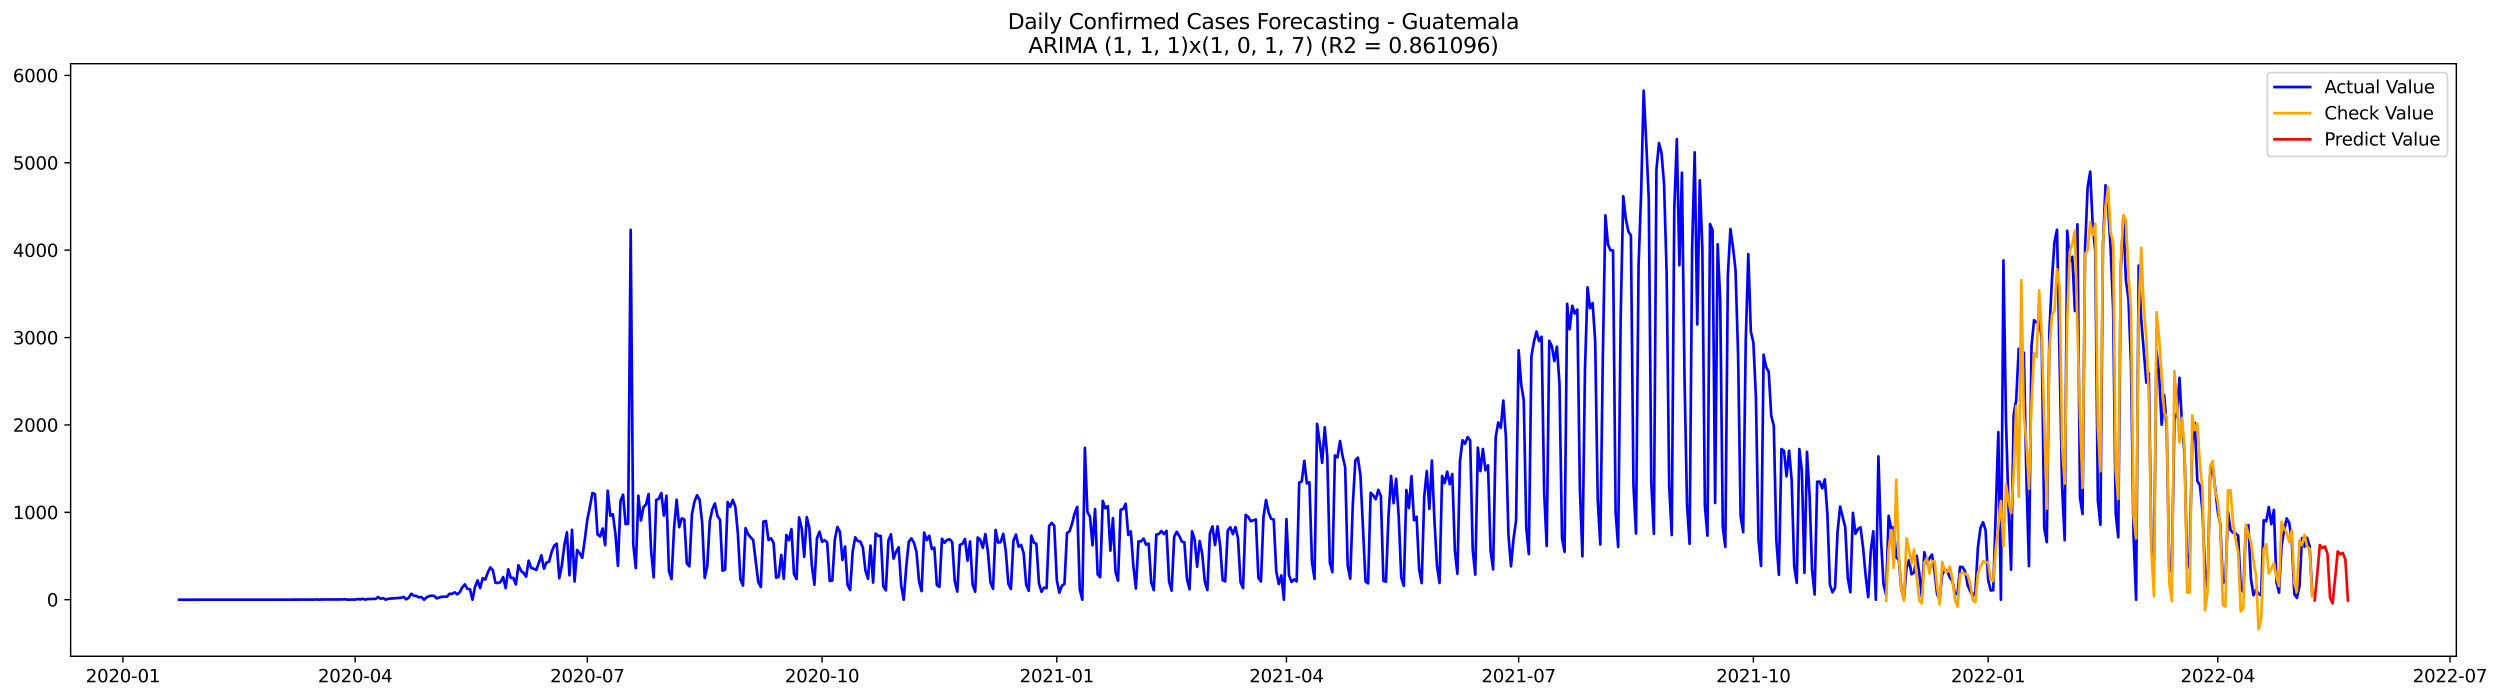 <?xml version="1.0" encoding="utf-8" standalone="no"?>
<!DOCTYPE svg PUBLIC "-//W3C//DTD SVG 1.1//EN"
  "http://www.w3.org/Graphics/SVG/1.1/DTD/svg11.dtd">
<svg xmlns:xlink="http://www.w3.org/1999/xlink" width="1403.361pt" height="392.274pt" viewBox="0 0 1403.361 392.274" xmlns="http://www.w3.org/2000/svg" version="1.1">
 <defs>
  <style type="text/css">*{stroke-linejoin: round; stroke-linecap: butt}</style>
 </defs>
 <g id="figure_1">
  <g id="patch_1">
   <path d="M 0 392.274 
L 1403.361 392.274 
L 1403.361 0 
L 0 0 
z
" style="fill: #ffffff"/>
  </g>
  <g id="axes_1">
   <g id="patch_2">
    <path d="M 39.65 368.396 
L 1378.85 368.396 
L 1378.85 35.755 
L 39.65 35.755 
z
" style="fill: #ffffff"/>
   </g>
   <g id="matplotlib.axis_1">
    <g id="xtick_1">
     <g id="line2d_1">
      <defs>
       <path id="m165c128c8f" d="M 0 0 
L 0 3.5 
" style="stroke: #000000; stroke-width: 0.8"/>
      </defs>
      <g>
       <use xlink:href="#m165c128c8f" x="69.012" y="368.396" style="stroke: #000000; stroke-width: 0.8"/>
      </g>
     </g>
     <g id="text_1">
      <!-- 2020-01 -->
      <g transform="translate(48.121 382.994)scale(0.1 -0.1)">
       <defs>
        <path id="DejaVuSans-32" d="M 1228 531 
L 3431 531 
L 3431 0 
L 469 0 
L 469 531 
Q 828 903 1448 1529 
Q 2069 2156 2228 2338 
Q 2531 2678 2651 2914 
Q 2772 3150 2772 3378 
Q 2772 3750 2511 3984 
Q 2250 4219 1831 4219 
Q 1534 4219 1204 4116 
Q 875 4013 500 3803 
L 500 4441 
Q 881 4594 1212 4672 
Q 1544 4750 1819 4750 
Q 2544 4750 2975 4387 
Q 3406 4025 3406 3419 
Q 3406 3131 3298 2873 
Q 3191 2616 2906 2266 
Q 2828 2175 2409 1742 
Q 1991 1309 1228 531 
z
" transform="scale(0.016)"/>
        <path id="DejaVuSans-30" d="M 2034 4250 
Q 1547 4250 1301 3770 
Q 1056 3291 1056 2328 
Q 1056 1369 1301 889 
Q 1547 409 2034 409 
Q 2525 409 2770 889 
Q 3016 1369 3016 2328 
Q 3016 3291 2770 3770 
Q 2525 4250 2034 4250 
z
M 2034 4750 
Q 2819 4750 3233 4129 
Q 3647 3509 3647 2328 
Q 3647 1150 3233 529 
Q 2819 -91 2034 -91 
Q 1250 -91 836 529 
Q 422 1150 422 2328 
Q 422 3509 836 4129 
Q 1250 4750 2034 4750 
z
" transform="scale(0.016)"/>
        <path id="DejaVuSans-2d" d="M 313 2009 
L 1997 2009 
L 1997 1497 
L 313 1497 
L 313 2009 
z
" transform="scale(0.016)"/>
        <path id="DejaVuSans-31" d="M 794 531 
L 1825 531 
L 1825 4091 
L 703 3866 
L 703 4441 
L 1819 4666 
L 2450 4666 
L 2450 531 
L 3481 531 
L 3481 0 
L 794 0 
L 794 531 
z
" transform="scale(0.016)"/>
       </defs>
       <use xlink:href="#DejaVuSans-32"/>
       <use xlink:href="#DejaVuSans-30" x="63.623"/>
       <use xlink:href="#DejaVuSans-32" x="127.246"/>
       <use xlink:href="#DejaVuSans-30" x="190.869"/>
       <use xlink:href="#DejaVuSans-2d" x="254.492"/>
       <use xlink:href="#DejaVuSans-30" x="290.576"/>
       <use xlink:href="#DejaVuSans-31" x="354.199"/>
      </g>
     </g>
    </g>
    <g id="xtick_2">
     <g id="line2d_2">
      <g>
       <use xlink:href="#m165c128c8f" x="199.351" y="368.396" style="stroke: #000000; stroke-width: 0.8"/>
      </g>
     </g>
     <g id="text_2">
      <!-- 2020-04 -->
      <g transform="translate(178.46 382.994)scale(0.1 -0.1)">
       <defs>
        <path id="DejaVuSans-34" d="M 2419 4116 
L 825 1625 
L 2419 1625 
L 2419 4116 
z
M 2253 4666 
L 3047 4666 
L 3047 1625 
L 3713 1625 
L 3713 1100 
L 3047 1100 
L 3047 0 
L 2419 0 
L 2419 1100 
L 313 1100 
L 313 1709 
L 2253 4666 
z
" transform="scale(0.016)"/>
       </defs>
       <use xlink:href="#DejaVuSans-32"/>
       <use xlink:href="#DejaVuSans-30" x="63.623"/>
       <use xlink:href="#DejaVuSans-32" x="127.246"/>
       <use xlink:href="#DejaVuSans-30" x="190.869"/>
       <use xlink:href="#DejaVuSans-2d" x="254.492"/>
       <use xlink:href="#DejaVuSans-30" x="290.576"/>
       <use xlink:href="#DejaVuSans-34" x="354.199"/>
      </g>
     </g>
    </g>
    <g id="xtick_3">
     <g id="line2d_3">
      <g>
       <use xlink:href="#m165c128c8f" x="329.691" y="368.396" style="stroke: #000000; stroke-width: 0.8"/>
      </g>
     </g>
     <g id="text_3">
      <!-- 2020-07 -->
      <g transform="translate(308.799 382.994)scale(0.1 -0.1)">
       <defs>
        <path id="DejaVuSans-37" d="M 525 4666 
L 3525 4666 
L 3525 4397 
L 1831 0 
L 1172 0 
L 2766 4134 
L 525 4134 
L 525 4666 
z
" transform="scale(0.016)"/>
       </defs>
       <use xlink:href="#DejaVuSans-32"/>
       <use xlink:href="#DejaVuSans-30" x="63.623"/>
       <use xlink:href="#DejaVuSans-32" x="127.246"/>
       <use xlink:href="#DejaVuSans-30" x="190.869"/>
       <use xlink:href="#DejaVuSans-2d" x="254.492"/>
       <use xlink:href="#DejaVuSans-30" x="290.576"/>
       <use xlink:href="#DejaVuSans-37" x="354.199"/>
      </g>
     </g>
    </g>
    <g id="xtick_4">
     <g id="line2d_4">
      <g>
       <use xlink:href="#m165c128c8f" x="461.462" y="368.396" style="stroke: #000000; stroke-width: 0.8"/>
      </g>
     </g>
     <g id="text_4">
      <!-- 2020-10 -->
      <g transform="translate(440.571 382.994)scale(0.1 -0.1)">
       <use xlink:href="#DejaVuSans-32"/>
       <use xlink:href="#DejaVuSans-30" x="63.623"/>
       <use xlink:href="#DejaVuSans-32" x="127.246"/>
       <use xlink:href="#DejaVuSans-30" x="190.869"/>
       <use xlink:href="#DejaVuSans-2d" x="254.492"/>
       <use xlink:href="#DejaVuSans-31" x="290.576"/>
       <use xlink:href="#DejaVuSans-30" x="354.199"/>
      </g>
     </g>
    </g>
    <g id="xtick_5">
     <g id="line2d_5">
      <g>
       <use xlink:href="#m165c128c8f" x="593.234" y="368.396" style="stroke: #000000; stroke-width: 0.8"/>
      </g>
     </g>
     <g id="text_5">
      <!-- 2021-01 -->
      <g transform="translate(572.342 382.994)scale(0.1 -0.1)">
       <use xlink:href="#DejaVuSans-32"/>
       <use xlink:href="#DejaVuSans-30" x="63.623"/>
       <use xlink:href="#DejaVuSans-32" x="127.246"/>
       <use xlink:href="#DejaVuSans-31" x="190.869"/>
       <use xlink:href="#DejaVuSans-2d" x="254.492"/>
       <use xlink:href="#DejaVuSans-30" x="290.576"/>
       <use xlink:href="#DejaVuSans-31" x="354.199"/>
      </g>
     </g>
    </g>
    <g id="xtick_6">
     <g id="line2d_6">
      <g>
       <use xlink:href="#m165c128c8f" x="722.141" y="368.396" style="stroke: #000000; stroke-width: 0.8"/>
      </g>
     </g>
     <g id="text_6">
      <!-- 2021-04 -->
      <g transform="translate(701.249 382.994)scale(0.1 -0.1)">
       <use xlink:href="#DejaVuSans-32"/>
       <use xlink:href="#DejaVuSans-30" x="63.623"/>
       <use xlink:href="#DejaVuSans-32" x="127.246"/>
       <use xlink:href="#DejaVuSans-31" x="190.869"/>
       <use xlink:href="#DejaVuSans-2d" x="254.492"/>
       <use xlink:href="#DejaVuSans-30" x="290.576"/>
       <use xlink:href="#DejaVuSans-34" x="354.199"/>
      </g>
     </g>
    </g>
    <g id="xtick_7">
     <g id="line2d_7">
      <g>
       <use xlink:href="#m165c128c8f" x="852.48" y="368.396" style="stroke: #000000; stroke-width: 0.8"/>
      </g>
     </g>
     <g id="text_7">
      <!-- 2021-07 -->
      <g transform="translate(831.589 382.994)scale(0.1 -0.1)">
       <use xlink:href="#DejaVuSans-32"/>
       <use xlink:href="#DejaVuSans-30" x="63.623"/>
       <use xlink:href="#DejaVuSans-32" x="127.246"/>
       <use xlink:href="#DejaVuSans-31" x="190.869"/>
       <use xlink:href="#DejaVuSans-2d" x="254.492"/>
       <use xlink:href="#DejaVuSans-30" x="290.576"/>
       <use xlink:href="#DejaVuSans-37" x="354.199"/>
      </g>
     </g>
    </g>
    <g id="xtick_8">
     <g id="line2d_8">
      <g>
       <use xlink:href="#m165c128c8f" x="984.251" y="368.396" style="stroke: #000000; stroke-width: 0.8"/>
      </g>
     </g>
     <g id="text_8">
      <!-- 2021-10 -->
      <g transform="translate(963.36 382.994)scale(0.1 -0.1)">
       <use xlink:href="#DejaVuSans-32"/>
       <use xlink:href="#DejaVuSans-30" x="63.623"/>
       <use xlink:href="#DejaVuSans-32" x="127.246"/>
       <use xlink:href="#DejaVuSans-31" x="190.869"/>
       <use xlink:href="#DejaVuSans-2d" x="254.492"/>
       <use xlink:href="#DejaVuSans-31" x="290.576"/>
       <use xlink:href="#DejaVuSans-30" x="354.199"/>
      </g>
     </g>
    </g>
    <g id="xtick_9">
     <g id="line2d_9">
      <g>
       <use xlink:href="#m165c128c8f" x="1116.023" y="368.396" style="stroke: #000000; stroke-width: 0.8"/>
      </g>
     </g>
     <g id="text_9">
      <!-- 2022-01 -->
      <g transform="translate(1095.132 382.994)scale(0.1 -0.1)">
       <use xlink:href="#DejaVuSans-32"/>
       <use xlink:href="#DejaVuSans-30" x="63.623"/>
       <use xlink:href="#DejaVuSans-32" x="127.246"/>
       <use xlink:href="#DejaVuSans-32" x="190.869"/>
       <use xlink:href="#DejaVuSans-2d" x="254.492"/>
       <use xlink:href="#DejaVuSans-30" x="290.576"/>
       <use xlink:href="#DejaVuSans-31" x="354.199"/>
      </g>
     </g>
    </g>
    <g id="xtick_10">
     <g id="line2d_10">
      <g>
       <use xlink:href="#m165c128c8f" x="1244.93" y="368.396" style="stroke: #000000; stroke-width: 0.8"/>
      </g>
     </g>
     <g id="text_10">
      <!-- 2022-04 -->
      <g transform="translate(1224.039 382.994)scale(0.1 -0.1)">
       <use xlink:href="#DejaVuSans-32"/>
       <use xlink:href="#DejaVuSans-30" x="63.623"/>
       <use xlink:href="#DejaVuSans-32" x="127.246"/>
       <use xlink:href="#DejaVuSans-32" x="190.869"/>
       <use xlink:href="#DejaVuSans-2d" x="254.492"/>
       <use xlink:href="#DejaVuSans-30" x="290.576"/>
       <use xlink:href="#DejaVuSans-34" x="354.199"/>
      </g>
     </g>
    </g>
    <g id="xtick_11">
     <g id="line2d_11">
      <g>
       <use xlink:href="#m165c128c8f" x="1375.269" y="368.396" style="stroke: #000000; stroke-width: 0.8"/>
      </g>
     </g>
     <g id="text_11">
      <!-- 2022-07 -->
      <g transform="translate(1354.378 382.994)scale(0.1 -0.1)">
       <use xlink:href="#DejaVuSans-32"/>
       <use xlink:href="#DejaVuSans-30" x="63.623"/>
       <use xlink:href="#DejaVuSans-32" x="127.246"/>
       <use xlink:href="#DejaVuSans-32" x="190.869"/>
       <use xlink:href="#DejaVuSans-2d" x="254.492"/>
       <use xlink:href="#DejaVuSans-30" x="290.576"/>
       <use xlink:href="#DejaVuSans-37" x="354.199"/>
      </g>
     </g>
    </g>
   </g>
   <g id="matplotlib.axis_2">
    <g id="ytick_1">
     <g id="line2d_12">
      <defs>
       <path id="m085044d269" d="M 0 0 
L -3.5 0 
" style="stroke: #000000; stroke-width: 0.8"/>
      </defs>
      <g>
       <use xlink:href="#m085044d269" x="39.65" y="336.644" style="stroke: #000000; stroke-width: 0.8"/>
      </g>
     </g>
     <g id="text_12">
      <!-- 0 -->
      <g transform="translate(26.288 340.443)scale(0.1 -0.1)">
       <use xlink:href="#DejaVuSans-30"/>
      </g>
     </g>
    </g>
    <g id="ytick_2">
     <g id="line2d_13">
      <g>
       <use xlink:href="#m085044d269" x="39.65" y="287.593" style="stroke: #000000; stroke-width: 0.8"/>
      </g>
     </g>
     <g id="text_13">
      <!-- 1000 -->
      <g transform="translate(7.2 291.393)scale(0.1 -0.1)">
       <use xlink:href="#DejaVuSans-31"/>
       <use xlink:href="#DejaVuSans-30" x="63.623"/>
       <use xlink:href="#DejaVuSans-30" x="127.246"/>
       <use xlink:href="#DejaVuSans-30" x="190.869"/>
      </g>
     </g>
    </g>
    <g id="ytick_3">
     <g id="line2d_14">
      <g>
       <use xlink:href="#m085044d269" x="39.65" y="238.543" style="stroke: #000000; stroke-width: 0.8"/>
      </g>
     </g>
     <g id="text_14">
      <!-- 2000 -->
      <g transform="translate(7.2 242.342)scale(0.1 -0.1)">
       <use xlink:href="#DejaVuSans-32"/>
       <use xlink:href="#DejaVuSans-30" x="63.623"/>
       <use xlink:href="#DejaVuSans-30" x="127.246"/>
       <use xlink:href="#DejaVuSans-30" x="190.869"/>
      </g>
     </g>
    </g>
    <g id="ytick_4">
     <g id="line2d_15">
      <g>
       <use xlink:href="#m085044d269" x="39.65" y="189.492" style="stroke: #000000; stroke-width: 0.8"/>
      </g>
     </g>
     <g id="text_15">
      <!-- 3000 -->
      <g transform="translate(7.2 193.292)scale(0.1 -0.1)">
       <defs>
        <path id="DejaVuSans-33" d="M 2597 2516 
Q 3050 2419 3304 2112 
Q 3559 1806 3559 1356 
Q 3559 666 3084 287 
Q 2609 -91 1734 -91 
Q 1441 -91 1130 -33 
Q 819 25 488 141 
L 488 750 
Q 750 597 1062 519 
Q 1375 441 1716 441 
Q 2309 441 2620 675 
Q 2931 909 2931 1356 
Q 2931 1769 2642 2001 
Q 2353 2234 1838 2234 
L 1294 2234 
L 1294 2753 
L 1863 2753 
Q 2328 2753 2575 2939 
Q 2822 3125 2822 3475 
Q 2822 3834 2567 4026 
Q 2313 4219 1838 4219 
Q 1578 4219 1281 4162 
Q 984 4106 628 3988 
L 628 4550 
Q 988 4650 1302 4700 
Q 1616 4750 1894 4750 
Q 2613 4750 3031 4423 
Q 3450 4097 3450 3541 
Q 3450 3153 3228 2886 
Q 3006 2619 2597 2516 
z
" transform="scale(0.016)"/>
       </defs>
       <use xlink:href="#DejaVuSans-33"/>
       <use xlink:href="#DejaVuSans-30" x="63.623"/>
       <use xlink:href="#DejaVuSans-30" x="127.246"/>
       <use xlink:href="#DejaVuSans-30" x="190.869"/>
      </g>
     </g>
    </g>
    <g id="ytick_5">
     <g id="line2d_16">
      <g>
       <use xlink:href="#m085044d269" x="39.65" y="140.442" style="stroke: #000000; stroke-width: 0.8"/>
      </g>
     </g>
     <g id="text_16">
      <!-- 4000 -->
      <g transform="translate(7.2 144.241)scale(0.1 -0.1)">
       <use xlink:href="#DejaVuSans-34"/>
       <use xlink:href="#DejaVuSans-30" x="63.623"/>
       <use xlink:href="#DejaVuSans-30" x="127.246"/>
       <use xlink:href="#DejaVuSans-30" x="190.869"/>
      </g>
     </g>
    </g>
    <g id="ytick_6">
     <g id="line2d_17">
      <g>
       <use xlink:href="#m085044d269" x="39.65" y="91.391" style="stroke: #000000; stroke-width: 0.8"/>
      </g>
     </g>
     <g id="text_17">
      <!-- 5000 -->
      <g transform="translate(7.2 95.19)scale(0.1 -0.1)">
       <defs>
        <path id="DejaVuSans-35" d="M 691 4666 
L 3169 4666 
L 3169 4134 
L 1269 4134 
L 1269 2991 
Q 1406 3038 1543 3061 
Q 1681 3084 1819 3084 
Q 2600 3084 3056 2656 
Q 3513 2228 3513 1497 
Q 3513 744 3044 326 
Q 2575 -91 1722 -91 
Q 1428 -91 1123 -41 
Q 819 9 494 109 
L 494 744 
Q 775 591 1075 516 
Q 1375 441 1709 441 
Q 2250 441 2565 725 
Q 2881 1009 2881 1497 
Q 2881 1984 2565 2268 
Q 2250 2553 1709 2553 
Q 1456 2553 1204 2497 
Q 953 2441 691 2322 
L 691 4666 
z
" transform="scale(0.016)"/>
       </defs>
       <use xlink:href="#DejaVuSans-35"/>
       <use xlink:href="#DejaVuSans-30" x="63.623"/>
       <use xlink:href="#DejaVuSans-30" x="127.246"/>
       <use xlink:href="#DejaVuSans-30" x="190.869"/>
      </g>
     </g>
    </g>
    <g id="ytick_7">
     <g id="line2d_18">
      <g>
       <use xlink:href="#m085044d269" x="39.65" y="42.341" style="stroke: #000000; stroke-width: 0.8"/>
      </g>
     </g>
     <g id="text_18">
      <!-- 6000 -->
      <g transform="translate(7.2 46.14)scale(0.1 -0.1)">
       <defs>
        <path id="DejaVuSans-36" d="M 2113 2584 
Q 1688 2584 1439 2293 
Q 1191 2003 1191 1497 
Q 1191 994 1439 701 
Q 1688 409 2113 409 
Q 2538 409 2786 701 
Q 3034 994 3034 1497 
Q 3034 2003 2786 2293 
Q 2538 2584 2113 2584 
z
M 3366 4563 
L 3366 3988 
Q 3128 4100 2886 4159 
Q 2644 4219 2406 4219 
Q 1781 4219 1451 3797 
Q 1122 3375 1075 2522 
Q 1259 2794 1537 2939 
Q 1816 3084 2150 3084 
Q 2853 3084 3261 2657 
Q 3669 2231 3669 1497 
Q 3669 778 3244 343 
Q 2819 -91 2113 -91 
Q 1303 -91 875 529 
Q 447 1150 447 2328 
Q 447 3434 972 4092 
Q 1497 4750 2381 4750 
Q 2619 4750 2861 4703 
Q 3103 4656 3366 4563 
z
" transform="scale(0.016)"/>
       </defs>
       <use xlink:href="#DejaVuSans-36"/>
       <use xlink:href="#DejaVuSans-30" x="63.623"/>
       <use xlink:href="#DejaVuSans-30" x="127.246"/>
       <use xlink:href="#DejaVuSans-30" x="190.869"/>
      </g>
     </g>
    </g>
   </g>
   <g id="line2d_19">
    <path d="M 100.523 336.644 
L 176.435 336.595 
L 177.867 336.448 
L 179.299 336.644 
L 180.731 336.497 
L 192.19 336.497 
L 193.622 336.35 
L 195.054 336.644 
L 197.919 336.546 
L 199.351 336.595 
L 200.784 336.252 
L 202.216 336.497 
L 203.648 336.104 
L 205.081 336.644 
L 206.513 336.203 
L 207.945 336.301 
L 209.377 336.153 
L 210.81 336.252 
L 212.242 335.123 
L 213.674 336.104 
L 215.107 335.761 
L 216.539 336.595 
L 217.971 336.104 
L 225.133 335.565 
L 226.565 335.074 
L 227.997 336.399 
L 229.43 335.565 
L 230.862 333.309 
L 232.294 334.388 
L 233.727 334.535 
L 235.159 335.32 
L 236.591 335.172 
L 238.023 336.644 
L 239.456 335.32 
L 240.888 334.584 
L 242.32 334.437 
L 243.753 334.486 
L 245.185 335.908 
L 246.617 335.32 
L 248.05 335.025 
L 249.482 334.927 
L 250.914 334.976 
L 252.346 333.309 
L 253.779 333.358 
L 255.211 332.475 
L 256.643 333.603 
L 258.076 332.475 
L 259.508 329.63 
L 260.94 328.011 
L 262.373 330.513 
L 263.805 330.758 
L 265.237 336.644 
L 266.669 329.335 
L 268.102 325.804 
L 269.534 330.169 
L 270.966 324.528 
L 272.399 325.313 
L 273.831 321.389 
L 275.263 318.495 
L 276.696 320.163 
L 278.128 327.128 
L 279.56 327.275 
L 280.992 326.687 
L 282.425 323.94 
L 283.857 330.169 
L 285.289 319.574 
L 286.722 324.43 
L 288.154 324.381 
L 289.586 328.109 
L 291.019 317.318 
L 292.451 320.408 
L 293.883 321.585 
L 295.315 323.744 
L 296.748 314.718 
L 298.18 318.79 
L 299.612 319.231 
L 301.045 319.967 
L 302.477 315.994 
L 303.909 311.677 
L 305.342 319.28 
L 306.774 315.699 
L 308.206 315.356 
L 309.638 309.911 
L 311.071 306.38 
L 312.503 305.203 
L 313.935 324.578 
L 315.368 317.514 
L 316.8 306.036 
L 318.232 298.826 
L 319.665 322.959 
L 321.097 297.404 
L 322.529 326.392 
L 323.961 308.734 
L 325.394 310.5 
L 326.826 313.149 
L 328.258 302.946 
L 329.691 291.763 
L 331.123 284.601 
L 332.555 276.753 
L 333.988 277.391 
L 335.42 300.003 
L 336.852 301.131 
L 338.284 296.668 
L 339.717 306.036 
L 341.149 275.478 
L 342.581 289.506 
L 344.014 288.623 
L 345.446 299.513 
L 346.878 317.661 
L 348.311 281.217 
L 349.743 277.685 
L 351.175 294.215 
L 352.607 293.97 
L 354.04 129.013 
L 355.472 305.497 
L 356.904 318.888 
L 358.337 278.274 
L 359.769 292.204 
L 361.201 284.798 
L 362.634 283.13 
L 364.066 277.342 
L 365.498 309.127 
L 366.93 324.087 
L 368.363 280.628 
L 369.795 280.04 
L 371.227 276.753 
L 372.66 289.408 
L 374.092 278.274 
L 375.524 320.604 
L 376.957 325.068 
L 378.389 296.275 
L 379.821 280.53 
L 381.253 295.932 
L 382.686 290.978 
L 384.118 291.567 
L 385.55 316.239 
L 386.983 317.907 
L 388.415 288.623 
L 389.847 281.56 
L 391.28 278.029 
L 392.712 280.53 
L 394.144 293.234 
L 395.576 324.43 
L 397.009 317.907 
L 398.441 292.351 
L 399.873 285.926 
L 401.306 282.59 
L 402.738 289.654 
L 404.17 291.763 
L 405.603 320.359 
L 407.035 319.722 
L 408.467 281.805 
L 409.899 284.503 
L 411.332 280.628 
L 412.764 284.405 
L 414.196 299.464 
L 415.629 325.215 
L 417.061 328.698 
L 418.493 296.472 
L 419.926 299.807 
L 421.358 301.622 
L 422.79 303.192 
L 425.655 326.736 
L 427.087 329.532 
L 428.519 292.842 
L 429.952 292.449 
L 431.384 303.093 
L 432.816 302.161 
L 434.249 304.81 
L 435.681 324.332 
L 437.113 323.744 
L 438.545 311.53 
L 439.978 324.872 
L 441.41 300.347 
L 442.842 303.29 
L 444.275 297.011 
L 445.707 322.321 
L 447.139 325.019 
L 448.571 290.438 
L 450.004 296.472 
L 451.436 312.56 
L 452.868 290.291 
L 454.301 296.226 
L 455.733 317.514 
L 457.165 328.256 
L 458.598 302.063 
L 460.03 298.483 
L 461.462 304.123 
L 462.894 303.241 
L 464.327 304.369 
L 465.759 326.098 
L 467.191 325.902 
L 468.624 302.897 
L 470.056 295.736 
L 471.488 298.581 
L 472.921 314.326 
L 474.353 306.772 
L 475.785 328.256 
L 477.217 331.199 
L 478.65 309.47 
L 480.082 301.622 
L 481.514 303.731 
L 482.947 303.976 
L 484.379 307.361 
L 485.811 320.359 
L 487.244 324.921 
L 488.676 306.233 
L 490.108 327.03 
L 491.54 299.513 
L 492.973 300.837 
L 494.405 300.837 
L 495.837 329.041 
L 497.27 331.396 
L 498.702 303.437 
L 500.134 299.905 
L 501.567 313.59 
L 502.999 309.715 
L 504.431 307.214 
L 505.863 328.551 
L 507.296 336.644 
L 508.728 318.054 
L 510.16 304.074 
L 511.593 302.21 
L 513.025 304.614 
L 514.457 309.764 
L 515.89 326.245 
L 517.322 331.837 
L 518.754 298.924 
L 520.186 303.192 
L 521.619 300.739 
L 523.051 308.195 
L 524.483 307.41 
L 525.916 328.502 
L 527.348 329.434 
L 528.78 302.407 
L 530.213 304.712 
L 531.645 303.044 
L 533.077 302.75 
L 534.509 304.271 
L 535.942 326.245 
L 537.374 332.082 
L 538.806 305.889 
L 540.239 305.252 
L 541.671 302.505 
L 543.103 314.718 
L 544.536 303.976 
L 545.968 328.158 
L 547.4 332.18 
L 548.832 301.72 
L 550.265 302.995 
L 551.697 307.557 
L 553.129 299.758 
L 554.562 309.813 
L 555.994 326.932 
L 557.426 330.562 
L 558.859 297.453 
L 560.291 304.565 
L 561.723 304.32 
L 563.155 299.611 
L 564.588 309.274 
L 566.02 327.668 
L 567.452 330.611 
L 568.885 303.437 
L 570.317 300.052 
L 571.749 306.87 
L 573.182 305.889 
L 574.614 310.5 
L 576.046 328.305 
L 577.478 331.641 
L 578.911 300.641 
L 580.343 304.516 
L 581.775 305.35 
L 583.208 327.521 
L 584.64 332.18 
L 586.072 329.875 
L 587.505 330.169 
L 588.937 295.147 
L 590.369 293.529 
L 591.801 295.147 
L 593.234 325.657 
L 594.666 332.72 
L 596.098 328.845 
L 597.531 327.766 
L 598.963 299.218 
L 600.395 298.237 
L 601.828 293.872 
L 603.26 288.084 
L 604.692 284.503 
L 606.124 330.954 
L 607.557 336.644 
L 608.989 251.345 
L 610.421 287.397 
L 611.854 289.997 
L 613.286 306.085 
L 614.718 285.73 
L 616.151 322.419 
L 617.583 323.989 
L 619.015 281.168 
L 620.447 285.288 
L 621.88 284.111 
L 623.312 309.127 
L 624.744 290.831 
L 626.177 320.85 
L 627.609 325.951 
L 629.041 286.171 
L 630.474 285.73 
L 631.906 282.786 
L 633.338 300.298 
L 634.77 298.286 
L 636.203 317.71 
L 637.635 330.366 
L 639.067 303.927 
L 640.5 303.927 
L 641.932 302.358 
L 643.364 305.742 
L 644.797 305.154 
L 646.229 326.834 
L 647.661 331.248 
L 649.093 300.052 
L 650.526 299.709 
L 651.958 298.09 
L 653.39 299.807 
L 654.823 297.992 
L 656.255 326.441 
L 657.687 331.543 
L 659.12 301.328 
L 660.552 298.532 
L 661.984 300.837 
L 663.416 304.025 
L 664.849 304.467 
L 666.281 324.921 
L 667.713 330.807 
L 669.146 298.237 
L 670.578 302.701 
L 672.01 318.103 
L 673.443 303.682 
L 674.875 311.089 
L 676.307 326.491 
L 677.739 331.199 
L 679.172 299.464 
L 680.604 295.491 
L 682.036 305.938 
L 683.469 295.442 
L 684.901 306.184 
L 686.333 325.706 
L 687.766 326.343 
L 689.198 297.747 
L 690.63 295.932 
L 692.062 299.856 
L 693.495 295.883 
L 694.927 302.063 
L 696.359 326.736 
L 697.792 330.12 
L 699.224 289.016 
L 700.656 290.095 
L 702.089 292.597 
L 704.953 291.567 
L 706.385 324.283 
L 707.818 326.441 
L 709.25 290.144 
L 710.682 280.677 
L 712.115 287.642 
L 713.547 291.223 
L 714.979 291.665 
L 716.411 320.604 
L 717.844 327.864 
L 719.276 323.008 
L 720.708 336.644 
L 722.141 291.419 
L 723.573 322.91 
L 725.005 326.687 
L 726.438 325.264 
L 727.87 326.392 
L 729.302 270.916 
L 730.734 270.23 
L 732.167 258.654 
L 733.599 271.358 
L 735.031 270.671 
L 736.464 315.503 
L 737.896 324.97 
L 739.328 237.905 
L 740.761 248.108 
L 742.193 259.782 
L 743.625 239.867 
L 745.057 256.201 
L 746.49 315.699 
L 747.922 321.193 
L 749.354 255.662 
L 750.787 256.741 
L 752.219 247.568 
L 753.651 256.005 
L 755.084 262.185 
L 756.516 317.465 
L 757.948 324.823 
L 759.38 283.375 
L 760.813 258.359 
L 762.245 256.888 
L 763.677 266.796 
L 766.542 326.491 
L 767.974 327.472 
L 769.407 276.606 
L 770.839 278.078 
L 772.271 280.236 
L 773.703 274.987 
L 775.136 278.421 
L 776.568 326.098 
L 778 326.54 
L 779.433 289.457 
L 780.865 267.188 
L 782.297 282.443 
L 783.73 268.807 
L 785.162 290.193 
L 786.594 324.283 
L 788.026 328.845 
L 789.459 275.036 
L 790.891 285.19 
L 792.323 267.287 
L 793.756 292.057 
L 795.188 290.046 
L 796.62 319.574 
L 798.053 327.324 
L 799.485 278.764 
L 800.917 264.442 
L 802.349 285.631 
L 803.782 258.506 
L 805.214 292.106 
L 806.646 317.612 
L 808.079 327.226 
L 809.511 267.188 
L 810.943 271.211 
L 812.376 264.736 
L 813.808 271.848 
L 815.24 266.109 
L 816.672 308.881 
L 818.105 322.076 
L 819.537 259.095 
L 820.969 247.078 
L 822.402 249.089 
L 823.834 245.361 
L 825.266 247.225 
L 826.699 308.587 
L 828.131 322.566 
L 829.563 251.296 
L 830.995 264.442 
L 832.428 252.032 
L 833.86 263.951 
L 835.292 261.204 
L 836.725 309.176 
L 838.157 319.623 
L 839.589 245.459 
L 841.022 237.169 
L 842.454 240.162 
L 843.886 224.858 
L 845.318 245.165 
L 846.751 300.199 
L 848.183 317.907 
L 849.615 302.456 
L 851.048 292.057 
L 852.48 196.605 
L 853.912 215.685 
L 855.345 224.563 
L 856.777 296.275 
L 858.209 311.04 
L 859.641 200.038 
L 861.074 191.749 
L 862.506 186.108 
L 863.938 191.454 
L 865.371 189.051 
L 866.803 276.312 
L 868.235 306.429 
L 869.668 191.307 
L 871.1 194.201 
L 872.532 202.687 
L 873.964 194.594 
L 875.397 215.244 
L 876.829 302.26 
L 878.261 309.764 
L 879.694 170.51 
L 881.126 184.833 
L 882.558 171.638 
L 883.991 176.003 
L 885.423 173.796 
L 886.855 274.252 
L 888.287 312.315 
L 889.72 207.2 
L 891.152 161.288 
L 892.584 173.011 
L 894.017 170.166 
L 895.449 191.651 
L 896.881 280.628 
L 898.314 305.644 
L 899.746 199.842 
L 901.178 120.871 
L 902.61 137.106 
L 904.043 140.54 
L 905.475 140.54 
L 906.907 287.397 
L 908.34 307.017 
L 909.772 177.034 
L 911.204 110.129 
L 912.637 122.882 
L 914.069 129.847 
L 915.501 132.25 
L 916.933 272.437 
L 918.366 299.513 
L 919.798 149.124 
L 921.23 108.559 
L 922.663 50.876 
L 924.095 79.472 
L 925.527 111.992 
L 926.96 271.211 
L 928.392 299.66 
L 929.824 95.462 
L 931.256 80.306 
L 932.689 85.849 
L 934.121 103.458 
L 935.553 153.391 
L 936.986 272.584 
L 938.418 300.347 
L 939.85 116.996 
L 941.283 78.099 
L 942.715 148.878 
L 944.147 96.934 
L 945.579 211.271 
L 947.012 283.718 
L 948.444 305.252 
L 949.876 138.872 
L 951.309 85.505 
L 952.741 182.135 
L 954.173 101.201 
L 955.606 139.755 
L 957.038 284.16 
L 958.47 300.69 
L 959.902 125.776 
L 961.335 129.16 
L 962.767 282.345 
L 964.199 137.106 
L 965.632 168.548 
L 967.064 295.736 
L 968.496 307.017 
L 969.929 154.274 
L 971.361 128.523 
L 972.793 138.627 
L 974.225 151.625 
L 975.658 198.91 
L 977.09 289.752 
L 978.522 298.728 
L 979.955 191.651 
L 981.387 142.649 
L 982.819 186.01 
L 984.251 192.337 
L 985.684 223.386 
L 987.116 303.093 
L 988.548 317.71 
L 989.981 199.106 
L 991.413 206.022 
L 992.845 208.622 
L 994.278 233.393 
L 995.71 238.984 
L 997.142 303.29 
L 998.574 322.665 
L 1000.007 252.081 
L 1001.439 253.111 
L 1002.871 267.385 
L 1004.304 253.013 
L 1005.736 269.494 
L 1007.168 317.907 
L 1008.601 327.177 
L 1010.033 252.081 
L 1011.465 264.343 
L 1012.897 321.585 
L 1014.33 253.65 
L 1015.762 277.489 
L 1017.194 319.82 
L 1018.627 333.75 
L 1020.059 270.426 
L 1021.491 270.377 
L 1022.924 274.154 
L 1024.356 269.101 
L 1025.788 288.427 
L 1027.22 328.305 
L 1028.653 332.475 
L 1030.085 329.973 
L 1031.517 298.286 
L 1032.95 284.356 
L 1035.814 295.981 
L 1037.247 324.43 
L 1038.679 332.475 
L 1040.111 287.888 
L 1041.543 299.66 
L 1042.976 296.913 
L 1044.408 295.981 
L 1045.84 307.557 
L 1047.273 323.155 
L 1048.705 335.172 
L 1050.137 309.323 
L 1051.57 298.237 
L 1053.002 336.644 
L 1054.434 256.201 
L 1055.866 302.358 
L 1057.299 327.864 
L 1058.731 333.799 
L 1060.163 289.555 
L 1061.596 296.668 
L 1063.028 295.981 
L 1064.46 312.953 
L 1065.893 314.179 
L 1067.325 331.003 
L 1068.757 336.104 
L 1070.189 318.839 
L 1071.622 314.473 
L 1073.054 322.37 
L 1074.486 321.291 
L 1075.919 312.021 
L 1077.351 321.438 
L 1078.783 334.731 
L 1080.216 309.96 
L 1081.648 316.141 
L 1083.08 313.345 
L 1084.512 311.334 
L 1085.945 320.752 
L 1087.377 333.652 
L 1088.809 336.252 
L 1090.242 322.517 
L 1091.674 319.918 
L 1093.106 320.506 
L 1094.539 324.185 
L 1095.971 326.196 
L 1097.403 333.259 
L 1098.835 333.505 
L 1100.268 318.201 
L 1101.7 318.348 
L 1103.132 320.85 
L 1104.565 328.649 
L 1105.997 331.837 
L 1107.429 334.731 
L 1108.862 332.18 
L 1110.294 307.361 
L 1111.726 296.373 
L 1113.158 293.136 
L 1114.591 297.551 
L 1116.023 325.362 
L 1117.455 331.445 
L 1118.888 331.297 
L 1121.752 242.516 
L 1123.185 336.644 
L 1124.617 146.181 
L 1126.049 236.09 
L 1127.481 285.533 
L 1128.914 319.82 
L 1130.346 232.853 
L 1131.778 224.662 
L 1133.211 195.771 
L 1134.643 207.739 
L 1136.075 197.978 
L 1137.508 268.12 
L 1138.94 317.809 
L 1140.372 194.348 
L 1141.804 179.731 
L 1143.237 181.007 
L 1144.669 180.222 
L 1146.101 189.738 
L 1147.534 296.521 
L 1148.966 304.32 
L 1150.398 186.059 
L 1151.831 157.364 
L 1153.263 135.831 
L 1154.695 128.964 
L 1157.56 273.712 
L 1158.992 303.241 
L 1160.424 129.504 
L 1161.857 146.72 
L 1163.289 144.121 
L 1164.721 174.581 
L 1166.154 125.923 
L 1167.586 279.451 
L 1169.018 288.525 
L 1170.45 139.216 
L 1171.883 105.125 
L 1173.315 96.345 
L 1174.747 126.904 
L 1176.18 141.276 
L 1177.612 280.775 
L 1179.044 294.559 
L 1180.477 137.793 
L 1181.909 103.997 
L 1183.341 115.769 
L 1184.773 139.265 
L 1186.206 173.845 
L 1187.638 288.182 
L 1189.07 301.573 
L 1190.503 150.595 
L 1191.935 121.852 
L 1193.367 157.119 
L 1194.8 167.91 
L 1196.232 204.845 
L 1197.664 300.886 
L 1199.096 336.644 
L 1200.529 149.075 
L 1201.961 179.241 
L 1204.826 214.753 
L 1206.258 209.603 
L 1207.69 309.225 
L 1209.123 314.179 
L 1210.555 196.997 
L 1211.987 209.505 
L 1213.419 238.396 
L 1214.852 221.817 
L 1216.284 240.26 
L 1217.716 320.899 
L 1219.149 318.839 
L 1220.581 235.6 
L 1222.013 232.019 
L 1223.446 212.105 
L 1224.878 239.23 
L 1226.31 254.975 
L 1227.742 318.986 
L 1229.175 311.285 
L 1230.607 248.304 
L 1232.039 237.415 
L 1233.472 270.082 
L 1234.904 272.339 
L 1236.336 286.907 
L 1237.769 319.82 
L 1239.201 329.679 
L 1240.633 267.139 
L 1242.065 261.351 
L 1244.93 287.25 
L 1246.362 294.264 
L 1247.795 327.422 
L 1249.227 326.049 
L 1250.659 287.103 
L 1252.091 297.551 
L 1253.524 299.022 
L 1254.956 299.464 
L 1256.388 300.739 
L 1257.821 330.513 
L 1259.253 332.377 
L 1260.685 296.962 
L 1262.118 294.804 
L 1263.55 324.921 
L 1264.982 334.142 
L 1266.414 331.003 
L 1267.847 333.407 
L 1269.279 334.191 
L 1270.711 292.008 
L 1272.144 292.597 
L 1273.576 284.601 
L 1275.008 294.264 
L 1276.441 286.22 
L 1277.873 326.687 
L 1279.305 332.671 
L 1280.737 306.429 
L 1282.17 297.894 
L 1283.602 291.027 
L 1285.034 293.529 
L 1286.467 303.388 
L 1287.899 333.456 
L 1289.331 335.614 
L 1290.764 329.139 
L 1292.196 302.014 
L 1293.628 306.87 
L 1295.06 301.867 
L 1296.493 306.723 
L 1297.925 332.818 
L 1297.925 332.818 
" clip-path="url(#p81288b0097)" style="fill: none; stroke: #0000ff; stroke-width: 1.5; stroke-linecap: square"/>
   </g>
   <g id="line2d_20">
    <path d="M 1058.731 337.306 
L 1060.163 308.659 
L 1061.596 297.569 
L 1063.028 318.728 
L 1064.46 269.333 
L 1065.893 312.577 
L 1067.325 331.029 
L 1068.757 337.222 
L 1070.189 302.25 
L 1071.622 308.427 
L 1073.054 316.189 
L 1074.486 308.459 
L 1075.919 323.708 
L 1077.351 336.801 
L 1078.783 338.825 
L 1080.216 316.071 
L 1081.648 313.168 
L 1083.08 321.954 
L 1084.512 315.162 
L 1085.945 314.996 
L 1087.377 329.34 
L 1088.809 339.321 
L 1090.242 315.466 
L 1091.674 320.255 
L 1093.106 321.003 
L 1094.539 318.065 
L 1095.971 324.87 
L 1097.403 336.435 
L 1098.835 340.451 
L 1100.268 322.33 
L 1101.7 321.517 
L 1103.132 322.019 
L 1104.565 322.872 
L 1105.997 327.796 
L 1107.429 336.94 
L 1108.862 338.069 
L 1110.294 321.784 
L 1111.726 318.168 
L 1113.158 315.065 
L 1114.591 315.498 
L 1116.023 315.708 
L 1117.455 325.54 
L 1118.888 326.151 
L 1120.32 307.903 
L 1121.752 295.58 
L 1123.185 281.23 
L 1124.617 306.662 
L 1126.049 271.752 
L 1127.481 281.59 
L 1128.914 287.916 
L 1130.346 266.495 
L 1131.778 227.906 
L 1133.211 278.894 
L 1134.643 157.228 
L 1136.075 233.594 
L 1137.508 247.724 
L 1138.94 274.436 
L 1140.372 226.965 
L 1141.804 198.32 
L 1143.237 200.371 
L 1144.669 163.042 
L 1146.101 186.939 
L 1148.966 285.495 
L 1150.398 196.14 
L 1151.831 176.855 
L 1153.263 174.517 
L 1154.695 151.111 
L 1156.127 160.604 
L 1157.56 250.526 
L 1158.992 271.499 
L 1160.424 179.504 
L 1161.857 141.002 
L 1163.289 136.76 
L 1164.721 129.486 
L 1166.154 183.985 
L 1167.586 232.553 
L 1169.018 273.803 
L 1170.45 142.654 
L 1171.883 140.328 
L 1173.315 124.732 
L 1174.747 132.147 
L 1176.18 125.493 
L 1177.612 240.152 
L 1179.044 264.501 
L 1180.477 136.826 
L 1181.909 115.969 
L 1183.341 105.086 
L 1184.773 130.272 
L 1186.206 136.124 
L 1187.638 263.905 
L 1189.07 280.102 
L 1190.503 147.018 
L 1191.935 120.601 
L 1193.367 123.665 
L 1194.8 154.01 
L 1196.232 174.63 
L 1197.664 289.795 
L 1199.096 302.173 
L 1200.529 175.511 
L 1201.961 139.072 
L 1203.393 172.614 
L 1204.826 190.281 
L 1206.258 222.005 
L 1207.69 310.392 
L 1209.123 334.724 
L 1210.555 175.272 
L 1211.987 189.057 
L 1214.852 231.486 
L 1216.284 234.262 
L 1217.716 327.557 
L 1219.149 337.474 
L 1220.581 208.302 
L 1222.013 226.857 
L 1223.446 248.307 
L 1224.878 234.525 
L 1226.31 252.438 
L 1227.742 332.738 
L 1229.175 332.494 
L 1230.607 233.145 
L 1232.039 241.445 
L 1233.472 237.774 
L 1234.904 260.51 
L 1236.336 274.486 
L 1237.769 342.638 
L 1239.201 332.236 
L 1240.633 261.798 
L 1242.065 258.829 
L 1243.498 275.736 
L 1244.93 281.504 
L 1246.362 296.523 
L 1247.795 339.642 
L 1249.227 340.466 
L 1250.659 275.361 
L 1252.091 275.194 
L 1253.524 294.113 
L 1254.956 302.921 
L 1256.388 310.237 
L 1257.821 343.256 
L 1259.253 341.529 
L 1260.685 294.402 
L 1262.118 299.619 
L 1263.55 304.382 
L 1264.982 314.917 
L 1266.414 322.905 
L 1267.847 353.276 
L 1269.279 347.882 
L 1270.711 308.379 
L 1272.144 305.493 
L 1273.576 321.965 
L 1275.008 319.269 
L 1276.441 316.024 
L 1277.873 323.957 
L 1279.305 328.988 
L 1280.737 292.801 
L 1282.17 296.802 
L 1283.602 299.059 
L 1285.034 304.219 
L 1286.467 297.708 
L 1287.899 327.291 
L 1289.331 332.214 
L 1290.764 303.467 
L 1292.196 306.111 
L 1293.628 300.139 
L 1295.06 306.608 
L 1296.493 308.084 
L 1297.925 334.823 
L 1297.925 334.823 
" clip-path="url(#p81288b0097)" style="fill: none; stroke: #ffa500; stroke-width: 1.5; stroke-linecap: square"/>
   </g>
   <g id="line2d_21">
    <path d="M 1299.357 337.01 
L 1300.79 321.955 
L 1302.222 305.958 
L 1303.654 307.591 
L 1305.087 306.79 
L 1306.519 310.765 
L 1307.951 335.41 
L 1309.383 338.669 
L 1310.816 324.517 
L 1312.248 309.563 
L 1313.68 311.087 
L 1315.113 310.339 
L 1316.545 314.051 
L 1317.977 337.071 
" clip-path="url(#p81288b0097)" style="fill: none; stroke: #ff0000; stroke-width: 1.5; stroke-linecap: square"/>
   </g>
   <g id="patch_3">
    <path d="M 39.65 368.396 
L 39.65 35.755 
" style="fill: none; stroke: #000000; stroke-width: 0.8; stroke-linejoin: miter; stroke-linecap: square"/>
   </g>
   <g id="patch_4">
    <path d="M 1378.85 368.396 
L 1378.85 35.755 
" style="fill: none; stroke: #000000; stroke-width: 0.8; stroke-linejoin: miter; stroke-linecap: square"/>
   </g>
   <g id="patch_5">
    <path d="M 39.65 368.396 
L 1378.85 368.396 
" style="fill: none; stroke: #000000; stroke-width: 0.8; stroke-linejoin: miter; stroke-linecap: square"/>
   </g>
   <g id="patch_6">
    <path d="M 39.65 35.755 
L 1378.85 35.755 
" style="fill: none; stroke: #000000; stroke-width: 0.8; stroke-linejoin: miter; stroke-linecap: square"/>
   </g>
   <g id="text_19">
    <!-- Daily Confirmed Cases Forecasting - Guatemala -->
    <g transform="translate(565.712 16.318)scale(0.12 -0.12)">
     <defs>
      <path id="DejaVuSans-44" d="M 1259 4147 
L 1259 519 
L 2022 519 
Q 2988 519 3436 956 
Q 3884 1394 3884 2338 
Q 3884 3275 3436 3711 
Q 2988 4147 2022 4147 
L 1259 4147 
z
M 628 4666 
L 1925 4666 
Q 3281 4666 3915 4102 
Q 4550 3538 4550 2338 
Q 4550 1131 3912 565 
Q 3275 0 1925 0 
L 628 0 
L 628 4666 
z
" transform="scale(0.016)"/>
      <path id="DejaVuSans-61" d="M 2194 1759 
Q 1497 1759 1228 1600 
Q 959 1441 959 1056 
Q 959 750 1161 570 
Q 1363 391 1709 391 
Q 2188 391 2477 730 
Q 2766 1069 2766 1631 
L 2766 1759 
L 2194 1759 
z
M 3341 1997 
L 3341 0 
L 2766 0 
L 2766 531 
Q 2569 213 2275 61 
Q 1981 -91 1556 -91 
Q 1019 -91 701 211 
Q 384 513 384 1019 
Q 384 1609 779 1909 
Q 1175 2209 1959 2209 
L 2766 2209 
L 2766 2266 
Q 2766 2663 2505 2880 
Q 2244 3097 1772 3097 
Q 1472 3097 1187 3025 
Q 903 2953 641 2809 
L 641 3341 
Q 956 3463 1253 3523 
Q 1550 3584 1831 3584 
Q 2591 3584 2966 3190 
Q 3341 2797 3341 1997 
z
" transform="scale(0.016)"/>
      <path id="DejaVuSans-69" d="M 603 3500 
L 1178 3500 
L 1178 0 
L 603 0 
L 603 3500 
z
M 603 4863 
L 1178 4863 
L 1178 4134 
L 603 4134 
L 603 4863 
z
" transform="scale(0.016)"/>
      <path id="DejaVuSans-6c" d="M 603 4863 
L 1178 4863 
L 1178 0 
L 603 0 
L 603 4863 
z
" transform="scale(0.016)"/>
      <path id="DejaVuSans-79" d="M 2059 -325 
Q 1816 -950 1584 -1140 
Q 1353 -1331 966 -1331 
L 506 -1331 
L 506 -850 
L 844 -850 
Q 1081 -850 1212 -737 
Q 1344 -625 1503 -206 
L 1606 56 
L 191 3500 
L 800 3500 
L 1894 763 
L 2988 3500 
L 3597 3500 
L 2059 -325 
z
" transform="scale(0.016)"/>
      <path id="DejaVuSans-20" transform="scale(0.016)"/>
      <path id="DejaVuSans-43" d="M 4122 4306 
L 4122 3641 
Q 3803 3938 3442 4084 
Q 3081 4231 2675 4231 
Q 1875 4231 1450 3742 
Q 1025 3253 1025 2328 
Q 1025 1406 1450 917 
Q 1875 428 2675 428 
Q 3081 428 3442 575 
Q 3803 722 4122 1019 
L 4122 359 
Q 3791 134 3420 21 
Q 3050 -91 2638 -91 
Q 1578 -91 968 557 
Q 359 1206 359 2328 
Q 359 3453 968 4101 
Q 1578 4750 2638 4750 
Q 3056 4750 3426 4639 
Q 3797 4528 4122 4306 
z
" transform="scale(0.016)"/>
      <path id="DejaVuSans-6f" d="M 1959 3097 
Q 1497 3097 1228 2736 
Q 959 2375 959 1747 
Q 959 1119 1226 758 
Q 1494 397 1959 397 
Q 2419 397 2687 759 
Q 2956 1122 2956 1747 
Q 2956 2369 2687 2733 
Q 2419 3097 1959 3097 
z
M 1959 3584 
Q 2709 3584 3137 3096 
Q 3566 2609 3566 1747 
Q 3566 888 3137 398 
Q 2709 -91 1959 -91 
Q 1206 -91 779 398 
Q 353 888 353 1747 
Q 353 2609 779 3096 
Q 1206 3584 1959 3584 
z
" transform="scale(0.016)"/>
      <path id="DejaVuSans-6e" d="M 3513 2113 
L 3513 0 
L 2938 0 
L 2938 2094 
Q 2938 2591 2744 2837 
Q 2550 3084 2163 3084 
Q 1697 3084 1428 2787 
Q 1159 2491 1159 1978 
L 1159 0 
L 581 0 
L 581 3500 
L 1159 3500 
L 1159 2956 
Q 1366 3272 1645 3428 
Q 1925 3584 2291 3584 
Q 2894 3584 3203 3211 
Q 3513 2838 3513 2113 
z
" transform="scale(0.016)"/>
      <path id="DejaVuSans-66" d="M 2375 4863 
L 2375 4384 
L 1825 4384 
Q 1516 4384 1395 4259 
Q 1275 4134 1275 3809 
L 1275 3500 
L 2222 3500 
L 2222 3053 
L 1275 3053 
L 1275 0 
L 697 0 
L 697 3053 
L 147 3053 
L 147 3500 
L 697 3500 
L 697 3744 
Q 697 4328 969 4595 
Q 1241 4863 1831 4863 
L 2375 4863 
z
" transform="scale(0.016)"/>
      <path id="DejaVuSans-72" d="M 2631 2963 
Q 2534 3019 2420 3045 
Q 2306 3072 2169 3072 
Q 1681 3072 1420 2755 
Q 1159 2438 1159 1844 
L 1159 0 
L 581 0 
L 581 3500 
L 1159 3500 
L 1159 2956 
Q 1341 3275 1631 3429 
Q 1922 3584 2338 3584 
Q 2397 3584 2469 3576 
Q 2541 3569 2628 3553 
L 2631 2963 
z
" transform="scale(0.016)"/>
      <path id="DejaVuSans-6d" d="M 3328 2828 
Q 3544 3216 3844 3400 
Q 4144 3584 4550 3584 
Q 5097 3584 5394 3201 
Q 5691 2819 5691 2113 
L 5691 0 
L 5113 0 
L 5113 2094 
Q 5113 2597 4934 2840 
Q 4756 3084 4391 3084 
Q 3944 3084 3684 2787 
Q 3425 2491 3425 1978 
L 3425 0 
L 2847 0 
L 2847 2094 
Q 2847 2600 2669 2842 
Q 2491 3084 2119 3084 
Q 1678 3084 1418 2786 
Q 1159 2488 1159 1978 
L 1159 0 
L 581 0 
L 581 3500 
L 1159 3500 
L 1159 2956 
Q 1356 3278 1631 3431 
Q 1906 3584 2284 3584 
Q 2666 3584 2933 3390 
Q 3200 3197 3328 2828 
z
" transform="scale(0.016)"/>
      <path id="DejaVuSans-65" d="M 3597 1894 
L 3597 1613 
L 953 1613 
Q 991 1019 1311 708 
Q 1631 397 2203 397 
Q 2534 397 2845 478 
Q 3156 559 3463 722 
L 3463 178 
Q 3153 47 2828 -22 
Q 2503 -91 2169 -91 
Q 1331 -91 842 396 
Q 353 884 353 1716 
Q 353 2575 817 3079 
Q 1281 3584 2069 3584 
Q 2775 3584 3186 3129 
Q 3597 2675 3597 1894 
z
M 3022 2063 
Q 3016 2534 2758 2815 
Q 2500 3097 2075 3097 
Q 1594 3097 1305 2825 
Q 1016 2553 972 2059 
L 3022 2063 
z
" transform="scale(0.016)"/>
      <path id="DejaVuSans-64" d="M 2906 2969 
L 2906 4863 
L 3481 4863 
L 3481 0 
L 2906 0 
L 2906 525 
Q 2725 213 2448 61 
Q 2172 -91 1784 -91 
Q 1150 -91 751 415 
Q 353 922 353 1747 
Q 353 2572 751 3078 
Q 1150 3584 1784 3584 
Q 2172 3584 2448 3432 
Q 2725 3281 2906 2969 
z
M 947 1747 
Q 947 1113 1208 752 
Q 1469 391 1925 391 
Q 2381 391 2643 752 
Q 2906 1113 2906 1747 
Q 2906 2381 2643 2742 
Q 2381 3103 1925 3103 
Q 1469 3103 1208 2742 
Q 947 2381 947 1747 
z
" transform="scale(0.016)"/>
      <path id="DejaVuSans-73" d="M 2834 3397 
L 2834 2853 
Q 2591 2978 2328 3040 
Q 2066 3103 1784 3103 
Q 1356 3103 1142 2972 
Q 928 2841 928 2578 
Q 928 2378 1081 2264 
Q 1234 2150 1697 2047 
L 1894 2003 
Q 2506 1872 2764 1633 
Q 3022 1394 3022 966 
Q 3022 478 2636 193 
Q 2250 -91 1575 -91 
Q 1294 -91 989 -36 
Q 684 19 347 128 
L 347 722 
Q 666 556 975 473 
Q 1284 391 1588 391 
Q 1994 391 2212 530 
Q 2431 669 2431 922 
Q 2431 1156 2273 1281 
Q 2116 1406 1581 1522 
L 1381 1569 
Q 847 1681 609 1914 
Q 372 2147 372 2553 
Q 372 3047 722 3315 
Q 1072 3584 1716 3584 
Q 2034 3584 2315 3537 
Q 2597 3491 2834 3397 
z
" transform="scale(0.016)"/>
      <path id="DejaVuSans-46" d="M 628 4666 
L 3309 4666 
L 3309 4134 
L 1259 4134 
L 1259 2759 
L 3109 2759 
L 3109 2228 
L 1259 2228 
L 1259 0 
L 628 0 
L 628 4666 
z
" transform="scale(0.016)"/>
      <path id="DejaVuSans-63" d="M 3122 3366 
L 3122 2828 
Q 2878 2963 2633 3030 
Q 2388 3097 2138 3097 
Q 1578 3097 1268 2742 
Q 959 2388 959 1747 
Q 959 1106 1268 751 
Q 1578 397 2138 397 
Q 2388 397 2633 464 
Q 2878 531 3122 666 
L 3122 134 
Q 2881 22 2623 -34 
Q 2366 -91 2075 -91 
Q 1284 -91 818 406 
Q 353 903 353 1747 
Q 353 2603 823 3093 
Q 1294 3584 2113 3584 
Q 2378 3584 2631 3529 
Q 2884 3475 3122 3366 
z
" transform="scale(0.016)"/>
      <path id="DejaVuSans-74" d="M 1172 4494 
L 1172 3500 
L 2356 3500 
L 2356 3053 
L 1172 3053 
L 1172 1153 
Q 1172 725 1289 603 
Q 1406 481 1766 481 
L 2356 481 
L 2356 0 
L 1766 0 
Q 1100 0 847 248 
Q 594 497 594 1153 
L 594 3053 
L 172 3053 
L 172 3500 
L 594 3500 
L 594 4494 
L 1172 4494 
z
" transform="scale(0.016)"/>
      <path id="DejaVuSans-67" d="M 2906 1791 
Q 2906 2416 2648 2759 
Q 2391 3103 1925 3103 
Q 1463 3103 1205 2759 
Q 947 2416 947 1791 
Q 947 1169 1205 825 
Q 1463 481 1925 481 
Q 2391 481 2648 825 
Q 2906 1169 2906 1791 
z
M 3481 434 
Q 3481 -459 3084 -895 
Q 2688 -1331 1869 -1331 
Q 1566 -1331 1297 -1286 
Q 1028 -1241 775 -1147 
L 775 -588 
Q 1028 -725 1275 -790 
Q 1522 -856 1778 -856 
Q 2344 -856 2625 -561 
Q 2906 -266 2906 331 
L 2906 616 
Q 2728 306 2450 153 
Q 2172 0 1784 0 
Q 1141 0 747 490 
Q 353 981 353 1791 
Q 353 2603 747 3093 
Q 1141 3584 1784 3584 
Q 2172 3584 2450 3431 
Q 2728 3278 2906 2969 
L 2906 3500 
L 3481 3500 
L 3481 434 
z
" transform="scale(0.016)"/>
      <path id="DejaVuSans-47" d="M 3809 666 
L 3809 1919 
L 2778 1919 
L 2778 2438 
L 4434 2438 
L 4434 434 
Q 4069 175 3628 42 
Q 3188 -91 2688 -91 
Q 1594 -91 976 548 
Q 359 1188 359 2328 
Q 359 3472 976 4111 
Q 1594 4750 2688 4750 
Q 3144 4750 3555 4637 
Q 3966 4525 4313 4306 
L 4313 3634 
Q 3963 3931 3569 4081 
Q 3175 4231 2741 4231 
Q 1884 4231 1454 3753 
Q 1025 3275 1025 2328 
Q 1025 1384 1454 906 
Q 1884 428 2741 428 
Q 3075 428 3337 486 
Q 3600 544 3809 666 
z
" transform="scale(0.016)"/>
      <path id="DejaVuSans-75" d="M 544 1381 
L 544 3500 
L 1119 3500 
L 1119 1403 
Q 1119 906 1312 657 
Q 1506 409 1894 409 
Q 2359 409 2629 706 
Q 2900 1003 2900 1516 
L 2900 3500 
L 3475 3500 
L 3475 0 
L 2900 0 
L 2900 538 
Q 2691 219 2414 64 
Q 2138 -91 1772 -91 
Q 1169 -91 856 284 
Q 544 659 544 1381 
z
M 1991 3584 
L 1991 3584 
z
" transform="scale(0.016)"/>
     </defs>
     <use xlink:href="#DejaVuSans-44"/>
     <use xlink:href="#DejaVuSans-61" x="77.002"/>
     <use xlink:href="#DejaVuSans-69" x="138.281"/>
     <use xlink:href="#DejaVuSans-6c" x="166.064"/>
     <use xlink:href="#DejaVuSans-79" x="193.848"/>
     <use xlink:href="#DejaVuSans-20" x="253.027"/>
     <use xlink:href="#DejaVuSans-43" x="284.814"/>
     <use xlink:href="#DejaVuSans-6f" x="354.639"/>
     <use xlink:href="#DejaVuSans-6e" x="415.82"/>
     <use xlink:href="#DejaVuSans-66" x="479.199"/>
     <use xlink:href="#DejaVuSans-69" x="514.404"/>
     <use xlink:href="#DejaVuSans-72" x="542.188"/>
     <use xlink:href="#DejaVuSans-6d" x="581.551"/>
     <use xlink:href="#DejaVuSans-65" x="678.963"/>
     <use xlink:href="#DejaVuSans-64" x="740.486"/>
     <use xlink:href="#DejaVuSans-20" x="803.963"/>
     <use xlink:href="#DejaVuSans-43" x="835.75"/>
     <use xlink:href="#DejaVuSans-61" x="905.574"/>
     <use xlink:href="#DejaVuSans-73" x="966.854"/>
     <use xlink:href="#DejaVuSans-65" x="1018.953"/>
     <use xlink:href="#DejaVuSans-73" x="1080.477"/>
     <use xlink:href="#DejaVuSans-20" x="1132.576"/>
     <use xlink:href="#DejaVuSans-46" x="1164.363"/>
     <use xlink:href="#DejaVuSans-6f" x="1218.258"/>
     <use xlink:href="#DejaVuSans-72" x="1279.439"/>
     <use xlink:href="#DejaVuSans-65" x="1318.303"/>
     <use xlink:href="#DejaVuSans-63" x="1379.826"/>
     <use xlink:href="#DejaVuSans-61" x="1434.807"/>
     <use xlink:href="#DejaVuSans-73" x="1496.086"/>
     <use xlink:href="#DejaVuSans-74" x="1548.186"/>
     <use xlink:href="#DejaVuSans-69" x="1587.395"/>
     <use xlink:href="#DejaVuSans-6e" x="1615.178"/>
     <use xlink:href="#DejaVuSans-67" x="1678.557"/>
     <use xlink:href="#DejaVuSans-20" x="1742.033"/>
     <use xlink:href="#DejaVuSans-2d" x="1773.82"/>
     <use xlink:href="#DejaVuSans-20" x="1809.904"/>
     <use xlink:href="#DejaVuSans-47" x="1841.691"/>
     <use xlink:href="#DejaVuSans-75" x="1919.182"/>
     <use xlink:href="#DejaVuSans-61" x="1982.561"/>
     <use xlink:href="#DejaVuSans-74" x="2043.84"/>
     <use xlink:href="#DejaVuSans-65" x="2083.049"/>
     <use xlink:href="#DejaVuSans-6d" x="2144.572"/>
     <use xlink:href="#DejaVuSans-61" x="2241.984"/>
     <use xlink:href="#DejaVuSans-6c" x="2303.264"/>
     <use xlink:href="#DejaVuSans-61" x="2331.047"/>
    </g>
    <!-- ARIMA (1, 1, 1)x(1, 0, 1, 7) (R2 = 0.861096) -->
    <g transform="translate(577.266 29.756)scale(0.12 -0.12)">
     <defs>
      <path id="DejaVuSans-41" d="M 2188 4044 
L 1331 1722 
L 3047 1722 
L 2188 4044 
z
M 1831 4666 
L 2547 4666 
L 4325 0 
L 3669 0 
L 3244 1197 
L 1141 1197 
L 716 0 
L 50 0 
L 1831 4666 
z
" transform="scale(0.016)"/>
      <path id="DejaVuSans-52" d="M 2841 2188 
Q 3044 2119 3236 1894 
Q 3428 1669 3622 1275 
L 4263 0 
L 3584 0 
L 2988 1197 
Q 2756 1666 2539 1819 
Q 2322 1972 1947 1972 
L 1259 1972 
L 1259 0 
L 628 0 
L 628 4666 
L 2053 4666 
Q 2853 4666 3247 4331 
Q 3641 3997 3641 3322 
Q 3641 2881 3436 2590 
Q 3231 2300 2841 2188 
z
M 1259 4147 
L 1259 2491 
L 2053 2491 
Q 2509 2491 2742 2702 
Q 2975 2913 2975 3322 
Q 2975 3731 2742 3939 
Q 2509 4147 2053 4147 
L 1259 4147 
z
" transform="scale(0.016)"/>
      <path id="DejaVuSans-49" d="M 628 4666 
L 1259 4666 
L 1259 0 
L 628 0 
L 628 4666 
z
" transform="scale(0.016)"/>
      <path id="DejaVuSans-4d" d="M 628 4666 
L 1569 4666 
L 2759 1491 
L 3956 4666 
L 4897 4666 
L 4897 0 
L 4281 0 
L 4281 4097 
L 3078 897 
L 2444 897 
L 1241 4097 
L 1241 0 
L 628 0 
L 628 4666 
z
" transform="scale(0.016)"/>
      <path id="DejaVuSans-28" d="M 1984 4856 
Q 1566 4138 1362 3434 
Q 1159 2731 1159 2009 
Q 1159 1288 1364 580 
Q 1569 -128 1984 -844 
L 1484 -844 
Q 1016 -109 783 600 
Q 550 1309 550 2009 
Q 550 2706 781 3412 
Q 1013 4119 1484 4856 
L 1984 4856 
z
" transform="scale(0.016)"/>
      <path id="DejaVuSans-2c" d="M 750 794 
L 1409 794 
L 1409 256 
L 897 -744 
L 494 -744 
L 750 256 
L 750 794 
z
" transform="scale(0.016)"/>
      <path id="DejaVuSans-29" d="M 513 4856 
L 1013 4856 
Q 1481 4119 1714 3412 
Q 1947 2706 1947 2009 
Q 1947 1309 1714 600 
Q 1481 -109 1013 -844 
L 513 -844 
Q 928 -128 1133 580 
Q 1338 1288 1338 2009 
Q 1338 2731 1133 3434 
Q 928 4138 513 4856 
z
" transform="scale(0.016)"/>
      <path id="DejaVuSans-78" d="M 3513 3500 
L 2247 1797 
L 3578 0 
L 2900 0 
L 1881 1375 
L 863 0 
L 184 0 
L 1544 1831 
L 300 3500 
L 978 3500 
L 1906 2253 
L 2834 3500 
L 3513 3500 
z
" transform="scale(0.016)"/>
      <path id="DejaVuSans-3d" d="M 678 2906 
L 4684 2906 
L 4684 2381 
L 678 2381 
L 678 2906 
z
M 678 1631 
L 4684 1631 
L 4684 1100 
L 678 1100 
L 678 1631 
z
" transform="scale(0.016)"/>
      <path id="DejaVuSans-2e" d="M 684 794 
L 1344 794 
L 1344 0 
L 684 0 
L 684 794 
z
" transform="scale(0.016)"/>
      <path id="DejaVuSans-38" d="M 2034 2216 
Q 1584 2216 1326 1975 
Q 1069 1734 1069 1313 
Q 1069 891 1326 650 
Q 1584 409 2034 409 
Q 2484 409 2743 651 
Q 3003 894 3003 1313 
Q 3003 1734 2745 1975 
Q 2488 2216 2034 2216 
z
M 1403 2484 
Q 997 2584 770 2862 
Q 544 3141 544 3541 
Q 544 4100 942 4425 
Q 1341 4750 2034 4750 
Q 2731 4750 3128 4425 
Q 3525 4100 3525 3541 
Q 3525 3141 3298 2862 
Q 3072 2584 2669 2484 
Q 3125 2378 3379 2068 
Q 3634 1759 3634 1313 
Q 3634 634 3220 271 
Q 2806 -91 2034 -91 
Q 1263 -91 848 271 
Q 434 634 434 1313 
Q 434 1759 690 2068 
Q 947 2378 1403 2484 
z
M 1172 3481 
Q 1172 3119 1398 2916 
Q 1625 2713 2034 2713 
Q 2441 2713 2670 2916 
Q 2900 3119 2900 3481 
Q 2900 3844 2670 4047 
Q 2441 4250 2034 4250 
Q 1625 4250 1398 4047 
Q 1172 3844 1172 3481 
z
" transform="scale(0.016)"/>
      <path id="DejaVuSans-39" d="M 703 97 
L 703 672 
Q 941 559 1184 500 
Q 1428 441 1663 441 
Q 2288 441 2617 861 
Q 2947 1281 2994 2138 
Q 2813 1869 2534 1725 
Q 2256 1581 1919 1581 
Q 1219 1581 811 2004 
Q 403 2428 403 3163 
Q 403 3881 828 4315 
Q 1253 4750 1959 4750 
Q 2769 4750 3195 4129 
Q 3622 3509 3622 2328 
Q 3622 1225 3098 567 
Q 2575 -91 1691 -91 
Q 1453 -91 1209 -44 
Q 966 3 703 97 
z
M 1959 2075 
Q 2384 2075 2632 2365 
Q 2881 2656 2881 3163 
Q 2881 3666 2632 3958 
Q 2384 4250 1959 4250 
Q 1534 4250 1286 3958 
Q 1038 3666 1038 3163 
Q 1038 2656 1286 2365 
Q 1534 2075 1959 2075 
z
" transform="scale(0.016)"/>
     </defs>
     <use xlink:href="#DejaVuSans-41"/>
     <use xlink:href="#DejaVuSans-52" x="68.408"/>
     <use xlink:href="#DejaVuSans-49" x="137.891"/>
     <use xlink:href="#DejaVuSans-4d" x="167.383"/>
     <use xlink:href="#DejaVuSans-41" x="253.662"/>
     <use xlink:href="#DejaVuSans-20" x="322.07"/>
     <use xlink:href="#DejaVuSans-28" x="353.857"/>
     <use xlink:href="#DejaVuSans-31" x="392.871"/>
     <use xlink:href="#DejaVuSans-2c" x="456.494"/>
     <use xlink:href="#DejaVuSans-20" x="488.281"/>
     <use xlink:href="#DejaVuSans-31" x="520.068"/>
     <use xlink:href="#DejaVuSans-2c" x="583.691"/>
     <use xlink:href="#DejaVuSans-20" x="615.479"/>
     <use xlink:href="#DejaVuSans-31" x="647.266"/>
     <use xlink:href="#DejaVuSans-29" x="710.889"/>
     <use xlink:href="#DejaVuSans-78" x="749.902"/>
     <use xlink:href="#DejaVuSans-28" x="809.082"/>
     <use xlink:href="#DejaVuSans-31" x="848.096"/>
     <use xlink:href="#DejaVuSans-2c" x="911.719"/>
     <use xlink:href="#DejaVuSans-20" x="943.506"/>
     <use xlink:href="#DejaVuSans-30" x="975.293"/>
     <use xlink:href="#DejaVuSans-2c" x="1038.916"/>
     <use xlink:href="#DejaVuSans-20" x="1070.703"/>
     <use xlink:href="#DejaVuSans-31" x="1102.49"/>
     <use xlink:href="#DejaVuSans-2c" x="1166.113"/>
     <use xlink:href="#DejaVuSans-20" x="1197.9"/>
     <use xlink:href="#DejaVuSans-37" x="1229.688"/>
     <use xlink:href="#DejaVuSans-29" x="1293.311"/>
     <use xlink:href="#DejaVuSans-20" x="1332.324"/>
     <use xlink:href="#DejaVuSans-28" x="1364.111"/>
     <use xlink:href="#DejaVuSans-52" x="1403.125"/>
     <use xlink:href="#DejaVuSans-32" x="1472.607"/>
     <use xlink:href="#DejaVuSans-20" x="1536.23"/>
     <use xlink:href="#DejaVuSans-3d" x="1568.018"/>
     <use xlink:href="#DejaVuSans-20" x="1651.807"/>
     <use xlink:href="#DejaVuSans-30" x="1683.594"/>
     <use xlink:href="#DejaVuSans-2e" x="1747.217"/>
     <use xlink:href="#DejaVuSans-38" x="1779.004"/>
     <use xlink:href="#DejaVuSans-36" x="1842.627"/>
     <use xlink:href="#DejaVuSans-31" x="1906.25"/>
     <use xlink:href="#DejaVuSans-30" x="1969.873"/>
     <use xlink:href="#DejaVuSans-39" x="2033.496"/>
     <use xlink:href="#DejaVuSans-36" x="2097.119"/>
     <use xlink:href="#DejaVuSans-29" x="2160.742"/>
    </g>
   </g>
   <g id="legend_1">
    <g id="patch_7">
     <path d="M 1274.77 87.79 
L 1371.85 87.79 
Q 1373.85 87.79 1373.85 85.79 
L 1373.85 42.755 
Q 1373.85 40.755 1371.85 40.755 
L 1274.77 40.755 
Q 1272.77 40.755 1272.77 42.755 
L 1272.77 85.79 
Q 1272.77 87.79 1274.77 87.79 
z
" style="fill: #ffffff; opacity: 0.8; stroke: #cccccc; stroke-linejoin: miter"/>
    </g>
    <g id="line2d_22">
     <path d="M 1276.77 48.854 
L 1286.77 48.854 
L 1296.77 48.854 
" style="fill: none; stroke: #0000ff; stroke-width: 1.5; stroke-linecap: square"/>
    </g>
    <g id="text_20">
     <!-- Actual Value -->
     <g transform="translate(1304.77 52.354)scale(0.1 -0.1)">
      <defs>
       <path id="DejaVuSans-56" d="M 1831 0 
L 50 4666 
L 709 4666 
L 2188 738 
L 3669 4666 
L 4325 4666 
L 2547 0 
L 1831 0 
z
" transform="scale(0.016)"/>
      </defs>
      <use xlink:href="#DejaVuSans-41"/>
      <use xlink:href="#DejaVuSans-63" x="66.658"/>
      <use xlink:href="#DejaVuSans-74" x="121.639"/>
      <use xlink:href="#DejaVuSans-75" x="160.848"/>
      <use xlink:href="#DejaVuSans-61" x="224.227"/>
      <use xlink:href="#DejaVuSans-6c" x="285.506"/>
      <use xlink:href="#DejaVuSans-20" x="313.289"/>
      <use xlink:href="#DejaVuSans-56" x="345.076"/>
      <use xlink:href="#DejaVuSans-61" x="405.734"/>
      <use xlink:href="#DejaVuSans-6c" x="467.014"/>
      <use xlink:href="#DejaVuSans-75" x="494.797"/>
      <use xlink:href="#DejaVuSans-65" x="558.176"/>
     </g>
    </g>
    <g id="line2d_23">
     <path d="M 1276.77 63.532 
L 1286.77 63.532 
L 1296.77 63.532 
" style="fill: none; stroke: #ffa500; stroke-width: 1.5; stroke-linecap: square"/>
    </g>
    <g id="text_21">
     <!-- Check Value -->
     <g transform="translate(1304.77 67.032)scale(0.1 -0.1)">
      <defs>
       <path id="DejaVuSans-68" d="M 3513 2113 
L 3513 0 
L 2938 0 
L 2938 2094 
Q 2938 2591 2744 2837 
Q 2550 3084 2163 3084 
Q 1697 3084 1428 2787 
Q 1159 2491 1159 1978 
L 1159 0 
L 581 0 
L 581 4863 
L 1159 4863 
L 1159 2956 
Q 1366 3272 1645 3428 
Q 1925 3584 2291 3584 
Q 2894 3584 3203 3211 
Q 3513 2838 3513 2113 
z
" transform="scale(0.016)"/>
       <path id="DejaVuSans-6b" d="M 581 4863 
L 1159 4863 
L 1159 1991 
L 2875 3500 
L 3609 3500 
L 1753 1863 
L 3688 0 
L 2938 0 
L 1159 1709 
L 1159 0 
L 581 0 
L 581 4863 
z
" transform="scale(0.016)"/>
      </defs>
      <use xlink:href="#DejaVuSans-43"/>
      <use xlink:href="#DejaVuSans-68" x="69.824"/>
      <use xlink:href="#DejaVuSans-65" x="133.203"/>
      <use xlink:href="#DejaVuSans-63" x="194.727"/>
      <use xlink:href="#DejaVuSans-6b" x="249.707"/>
      <use xlink:href="#DejaVuSans-20" x="307.617"/>
      <use xlink:href="#DejaVuSans-56" x="339.404"/>
      <use xlink:href="#DejaVuSans-61" x="400.062"/>
      <use xlink:href="#DejaVuSans-6c" x="461.342"/>
      <use xlink:href="#DejaVuSans-75" x="489.125"/>
      <use xlink:href="#DejaVuSans-65" x="552.504"/>
     </g>
    </g>
    <g id="line2d_24">
     <path d="M 1276.77 78.21 
L 1286.77 78.21 
L 1296.77 78.21 
" style="fill: none; stroke: #ff0000; stroke-width: 1.5; stroke-linecap: square"/>
    </g>
    <g id="text_22">
     <!-- Predict Value -->
     <g transform="translate(1304.77 81.71)scale(0.1 -0.1)">
      <defs>
       <path id="DejaVuSans-50" d="M 1259 4147 
L 1259 2394 
L 2053 2394 
Q 2494 2394 2734 2622 
Q 2975 2850 2975 3272 
Q 2975 3691 2734 3919 
Q 2494 4147 2053 4147 
L 1259 4147 
z
M 628 4666 
L 2053 4666 
Q 2838 4666 3239 4311 
Q 3641 3956 3641 3272 
Q 3641 2581 3239 2228 
Q 2838 1875 2053 1875 
L 1259 1875 
L 1259 0 
L 628 0 
L 628 4666 
z
" transform="scale(0.016)"/>
      </defs>
      <use xlink:href="#DejaVuSans-50"/>
      <use xlink:href="#DejaVuSans-72" x="58.553"/>
      <use xlink:href="#DejaVuSans-65" x="97.416"/>
      <use xlink:href="#DejaVuSans-64" x="158.939"/>
      <use xlink:href="#DejaVuSans-69" x="222.416"/>
      <use xlink:href="#DejaVuSans-63" x="250.199"/>
      <use xlink:href="#DejaVuSans-74" x="305.18"/>
      <use xlink:href="#DejaVuSans-20" x="344.389"/>
      <use xlink:href="#DejaVuSans-56" x="376.176"/>
      <use xlink:href="#DejaVuSans-61" x="436.834"/>
      <use xlink:href="#DejaVuSans-6c" x="498.113"/>
      <use xlink:href="#DejaVuSans-75" x="525.896"/>
      <use xlink:href="#DejaVuSans-65" x="589.275"/>
     </g>
    </g>
   </g>
  </g>
 </g>
 <defs>
  <clipPath id="p81288b0097">
   <rect x="39.65" y="35.755" width="1339.2" height="332.64"/>
  </clipPath>
 </defs>
</svg>
